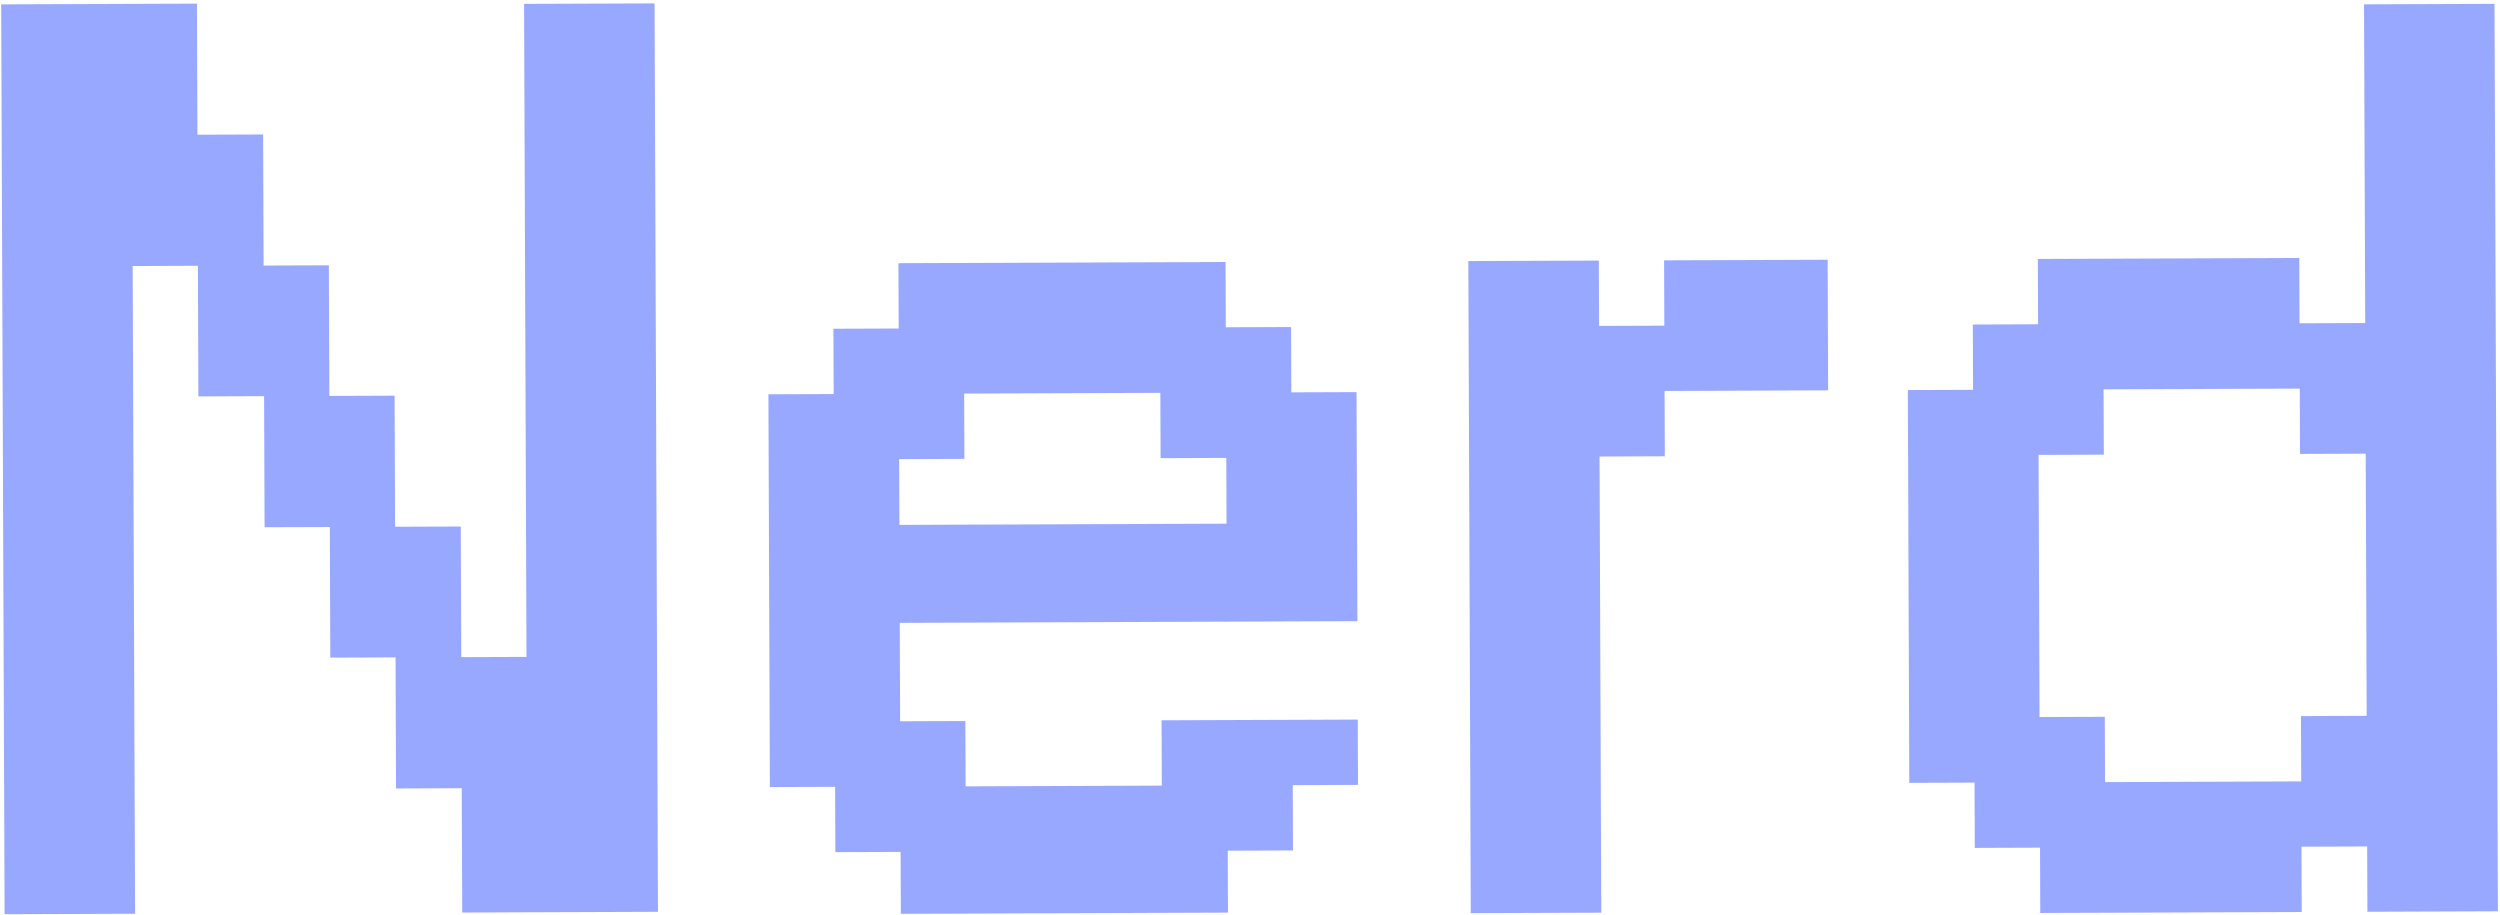 <svg width="448px" height="164px" viewBox="0 0 448 164" style="fill-rule:evenodd;clip-rule:evenodd;stroke-linejoin:round;stroke-miterlimit:2;">
    <g transform="matrix(1,0,0,1,-236,-2187)">
        <g transform="matrix(0.444,0,0,1.458,31.985,-47.658)">
            <g transform="matrix(1.964,0,0,0.781,-2339.69,1890.41)">
                <g transform="matrix(1.041,0,0,0.798,1426.19,-457.498)">
                    <path d="M0,179.626L-0.67,0.191L37.972,0.047L38.067,25.897L51.035,25.849L51.131,51.698L64.012,51.651L64.108,77.411L76.988,77.363L77.084,103.213L90.052,103.165L90.147,128.926L103.028,128.878L102.55,0.096L128.311,0L128.981,179.147L90.339,179.291L90.244,154.775L77.275,154.823L77.179,128.974L64.299,129.022L64.204,103.261L51.323,103.308L51.227,77.458L38.259,77.506L38.163,51.746L25.282,51.794L25.761,179.53L0,179.626Z" style="fill:rgb(153,168,255);fill-rule:nonzero;" />
                </g>
                <g transform="matrix(1.041,0,0,0.798,1677.3,-355.406)">
                    <path d="M0,-25.331L-0.048,-38.3L-13.017,-38.252L-13.065,-51.133L-51.794,-50.989L-51.746,-38.108L-64.626,-38.06L-64.578,-25.091L0,-25.331ZM-64.291,51.61L-64.339,39.4L-77.22,39.447L-77.268,26.566L-90.148,26.614L-90.436,-50.846L-77.555,-50.894L-77.603,-63.773L-64.722,-63.82L-64.77,-76.701L-0.192,-76.941L-0.144,-64.06L12.737,-64.108L12.785,-51.229L25.665,-51.276L25.833,-6.106L-64.507,-5.77L-64.435,13.638L-51.555,13.59L-51.506,26.471L-12.778,26.327L-12.826,13.446L25.904,13.303L25.952,26.184L13.072,26.231L13.12,39.112L0.239,39.16L0.287,51.37L-64.291,51.61Z" style="fill:rgb(153,168,255);fill-rule:nonzero;" />
                </g>
                <g transform="matrix(1.041,0,0,0.798,1727.49,-417.157)">
                    <path d="M0,128.861L-0.479,0.263L25.282,0.168L25.33,13.048L38.211,13L38.163,0.12L70.451,0L70.547,25.76L38.259,25.88L38.307,38.761L25.426,38.809L25.761,128.766L0,128.861Z" style="fill:rgb(153,168,255);fill-rule:nonzero;" />
                </g>
                <g transform="matrix(1.041,0,0,0.798,1898.15,-436.717)">
                    <path d="M0,127.386L-0.048,114.505L12.921,114.457L12.73,62.759L-0.239,62.807L-0.287,49.926L-39.017,50.069L-38.969,62.95L-51.849,62.998L-51.658,114.696L-38.777,114.648L-38.729,127.529L0,127.386ZM-51.514,153.338L-51.562,140.458L-64.443,140.506L-64.491,127.625L-77.371,127.673L-77.658,50.213L-64.778,50.165L-64.826,37.286L-51.945,37.238L-51.993,24.357L-0.383,24.166L-0.335,37.047L12.634,36.998L12.395,-25.856L38.156,-25.952L38.826,153.003L13.065,153.099L13.017,140.219L0.048,140.267L0.096,153.147L-51.514,153.338Z" style="fill:rgb(153,168,255);fill-rule:nonzero;" />
                </g>
            </g>
        </g>
    </g>
</svg>